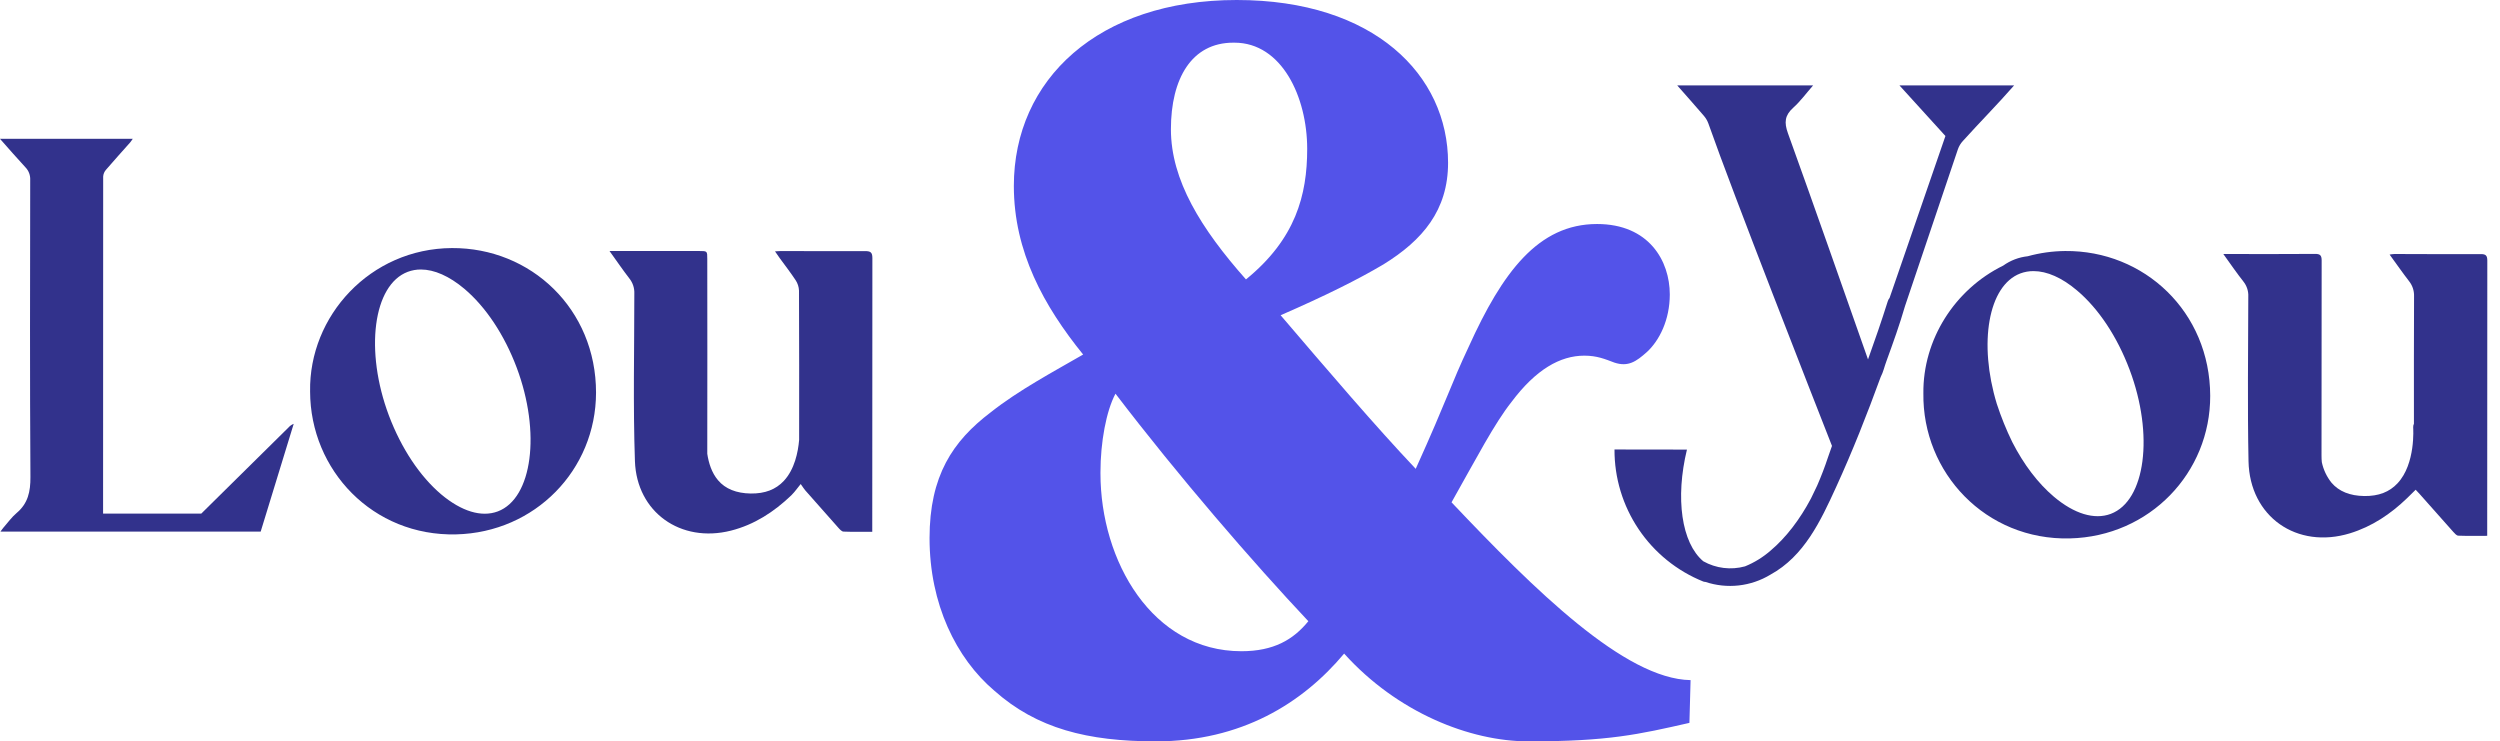 <svg width="145" height="43" viewBox="0 0 145 43" fill="none" xmlns="http://www.w3.org/2000/svg">
<path d="M97.986 41.927C95.04 42.597 93.285 43 88.663 43C85.247 43 81.04 41.324 77.96 37.908C75.548 40.788 71.999 42.999 67.041 42.999C63.09 42.999 60.143 42.262 57.664 40.053C55.455 38.176 53.914 35.029 53.914 31.213C53.914 27.595 55.254 25.587 57.464 23.912C59.071 22.64 61.081 21.568 62.822 20.563C60.546 17.75 58.803 14.602 58.803 10.784C58.803 4.622 63.693 0 71.731 0C79.701 0 83.988 4.353 83.988 9.444C83.988 12.191 82.514 13.932 80.237 15.337C78.764 16.209 76.888 17.146 74.276 18.284C77.022 21.498 79.768 24.714 82.112 27.192C83.988 23.039 84.122 22.37 85.194 20.093C87.136 15.806 89.212 12.993 92.628 12.993C95.643 12.993 96.848 15.135 96.848 17.078C96.848 18.551 96.246 19.757 95.509 20.427C94.906 20.963 94.437 21.297 93.633 21.03C93.097 20.829 92.628 20.628 91.891 20.628C90.486 20.628 89.079 21.432 87.672 23.307C86.668 24.579 85.663 26.522 84.189 29.135C89.011 34.225 94.236 39.382 98.054 39.447L97.986 41.927ZM63.827 27.459C63.827 32.55 66.841 37.771 71.999 37.771C73.874 37.771 75.013 37.101 75.884 36.03C72.668 32.613 68.381 27.657 64.698 22.834C64.161 23.839 63.827 25.648 63.827 27.389V27.459ZM71.529 2.475C69.119 2.475 67.913 4.551 67.913 7.499C67.913 10.446 69.654 13.259 72.266 16.206C75.146 13.862 75.817 11.316 75.817 8.637C75.817 5.623 74.343 2.475 71.597 2.475H71.529Z" fill="#5353E9"/>
<path d="M16.742 24.785C15.054 26.454 13.365 28.122 11.675 29.788H5.979C5.979 23.269 5.981 16.75 5.984 10.233C5.995 10.09 6.052 9.956 6.146 9.849C6.605 9.313 7.081 8.791 7.548 8.263C7.598 8.207 7.635 8.141 7.699 8.052H0C0.521 8.639 0.987 9.18 1.473 9.702C1.567 9.798 1.64 9.912 1.688 10.037C1.736 10.163 1.758 10.296 1.752 10.43C1.743 16.177 1.728 21.925 1.765 27.67C1.77 28.512 1.626 29.197 0.965 29.753C0.678 29.995 0.455 30.312 0.205 30.595C0.148 30.661 0.1 30.735 0.026 30.834H15.119C15.758 28.749 16.397 26.665 17.035 24.583C16.922 24.626 16.822 24.695 16.742 24.785Z" fill="#32328C"/>
<path d="M50.598 14.964C50.598 14.626 50.479 14.564 50.177 14.565C48.544 14.572 46.915 14.565 45.28 14.56C45.191 14.56 45.1 14.569 44.951 14.579C45.056 14.739 45.14 14.857 45.224 14.972C45.534 15.393 45.856 15.814 46.147 16.252C46.266 16.432 46.333 16.64 46.342 16.856C46.352 19.741 46.355 22.625 46.35 25.511C46.29 26.219 46.089 27.221 45.462 27.892C44.993 28.393 44.368 28.635 43.541 28.624C42.713 28.612 42.067 28.355 41.646 27.854C41.274 27.416 41.1 26.845 41.022 26.319C41.022 26.265 41.022 26.214 41.022 26.16C41.033 22.446 41.022 18.73 41.022 15.015C41.022 14.559 41.022 14.559 40.554 14.559H35.352C35.773 15.144 36.127 15.664 36.509 16.158C36.704 16.405 36.804 16.713 36.791 17.027C36.791 20.268 36.715 23.513 36.826 26.75C36.931 29.709 39.478 31.514 42.394 30.777C43.752 30.433 44.893 29.689 45.896 28.729C46.016 28.607 46.128 28.477 46.23 28.34C46.278 28.283 46.325 28.226 46.367 28.167C46.392 28.135 46.414 28.107 46.442 28.074C46.575 28.262 46.635 28.362 46.711 28.448C47.349 29.175 47.991 29.9 48.636 30.623C48.717 30.712 48.827 30.833 48.927 30.833C49.47 30.855 50.015 30.843 50.591 30.843V30.463C50.591 25.298 50.593 20.132 50.598 14.964Z" fill="#32328C"/>
<path d="M26.208 14.388C21.473 14.416 17.91 18.326 17.986 22.71C17.997 27.274 21.625 31.111 26.459 30.994C31.032 30.882 34.561 27.259 34.57 22.777C34.575 17.925 30.795 14.362 26.208 14.388ZM28.874 29.661C27.927 30.017 26.769 29.661 25.592 28.675C24.349 27.623 23.276 26.003 22.558 24.106C21.142 20.34 21.642 16.521 23.65 15.766C23.893 15.675 24.151 15.63 24.41 15.631C25.188 15.631 26.058 16.014 26.935 16.752C28.178 17.804 29.256 19.425 29.968 21.321C31.381 25.083 30.881 28.902 28.874 29.661Z" fill="#32328C"/>
<path d="M144.264 15.115C144.264 14.816 144.171 14.737 143.887 14.738C142.217 14.745 140.547 14.738 138.877 14.732C138.801 14.732 138.724 14.749 138.597 14.764C138.991 15.305 139.345 15.816 139.724 16.306C139.921 16.552 140.024 16.86 140.015 17.175C140.006 19.642 140.004 22.109 140.008 24.576C139.974 24.645 139.96 24.721 139.965 24.797C139.965 24.818 140.117 26.902 139.056 28.033C138.586 28.536 137.961 28.78 137.128 28.77C136.296 28.759 135.655 28.5 135.227 27.997C134.948 27.649 134.756 27.239 134.665 26.803C134.654 26.681 134.647 26.557 134.648 26.429C134.648 22.659 134.648 18.889 134.656 15.118C134.656 14.817 134.578 14.723 134.267 14.727C132.619 14.741 130.97 14.733 129.321 14.733H128.953C129.374 15.319 129.733 15.842 130.124 16.337C130.319 16.584 130.417 16.894 130.401 17.209C130.394 20.388 130.351 23.568 130.414 26.746C130.477 29.97 133.219 31.875 136.3 30.931C137.579 30.538 138.657 29.813 139.612 28.892C139.776 28.734 139.936 28.576 140.109 28.404C140.214 28.516 140.285 28.591 140.355 28.67C141 29.397 141.642 30.125 142.29 30.849C142.371 30.939 142.48 31.065 142.58 31.069C143.125 31.09 143.673 31.078 144.258 31.078V30.706C144.258 25.508 144.26 20.311 144.264 15.115Z" fill="#32328C"/>
<path d="M119.776 14.559C119.043 14.566 118.313 14.668 117.606 14.863C117.094 14.918 116.605 15.105 116.186 15.405C113.361 16.792 111.524 19.707 111.556 22.81C111.491 27.416 115.17 31.344 120.048 31.228C124.689 31.116 128.205 27.412 128.192 22.956C128.181 18.085 124.365 14.515 119.776 14.559ZM122.425 29.804C121.478 30.161 120.307 29.804 119.131 28.814C118.204 28.032 117.371 26.932 116.711 25.639C116.361 24.92 116.061 24.179 115.813 23.419C114.747 19.917 115.312 16.563 117.181 15.859C117.425 15.768 117.684 15.722 117.944 15.724C118.724 15.724 119.597 16.107 120.47 16.849C121.718 17.901 122.798 19.531 123.514 21.434C124.941 25.213 124.439 29.046 122.425 29.804Z" fill="#32328C"/>
<path d="M110.167 4.952C111.078 5.957 111.956 6.928 112.835 7.888L109.595 17.281C109.546 17.339 109.51 17.407 109.489 17.479C109.133 18.608 108.746 19.729 108.345 20.847C106.804 16.47 105.273 12.09 103.7 7.727C103.474 7.101 103.518 6.69 104.003 6.253C104.424 5.875 104.759 5.412 105.16 4.954H97.28C97.817 5.565 98.322 6.13 98.815 6.706C98.932 6.84 99.024 6.994 99.085 7.16C100.494 11.178 105.236 23.269 106.255 25.863L106.017 26.542C105.834 27.096 105.626 27.637 105.395 28.165C105.278 28.414 105.161 28.661 105.041 28.902C104.392 30.131 103.589 31.179 102.698 31.931C102.256 32.318 101.754 32.628 101.21 32.849C100.396 33.073 99.526 32.967 98.79 32.553C97.527 31.494 97.159 28.89 97.843 26.076L93.641 26.07C93.633 27.716 94.121 29.325 95.039 30.691C95.957 32.056 97.264 33.115 98.791 33.729C98.83 33.743 98.871 33.75 98.913 33.751C99.534 33.958 100.194 34.028 100.845 33.956C101.496 33.883 102.124 33.669 102.684 33.33C104.642 32.259 105.597 30.215 106.488 28.265C107.445 26.174 108.29 24.032 109.077 21.872C109.24 21.556 109.295 21.259 109.418 20.933C109.801 19.881 110.182 18.821 110.492 17.748C111.513 14.715 112.535 11.683 113.56 8.652C113.623 8.475 113.721 8.313 113.848 8.176C114.83 7.089 115.854 6.057 116.819 4.953L110.167 4.952Z" fill="#32328C"/>
</svg>
